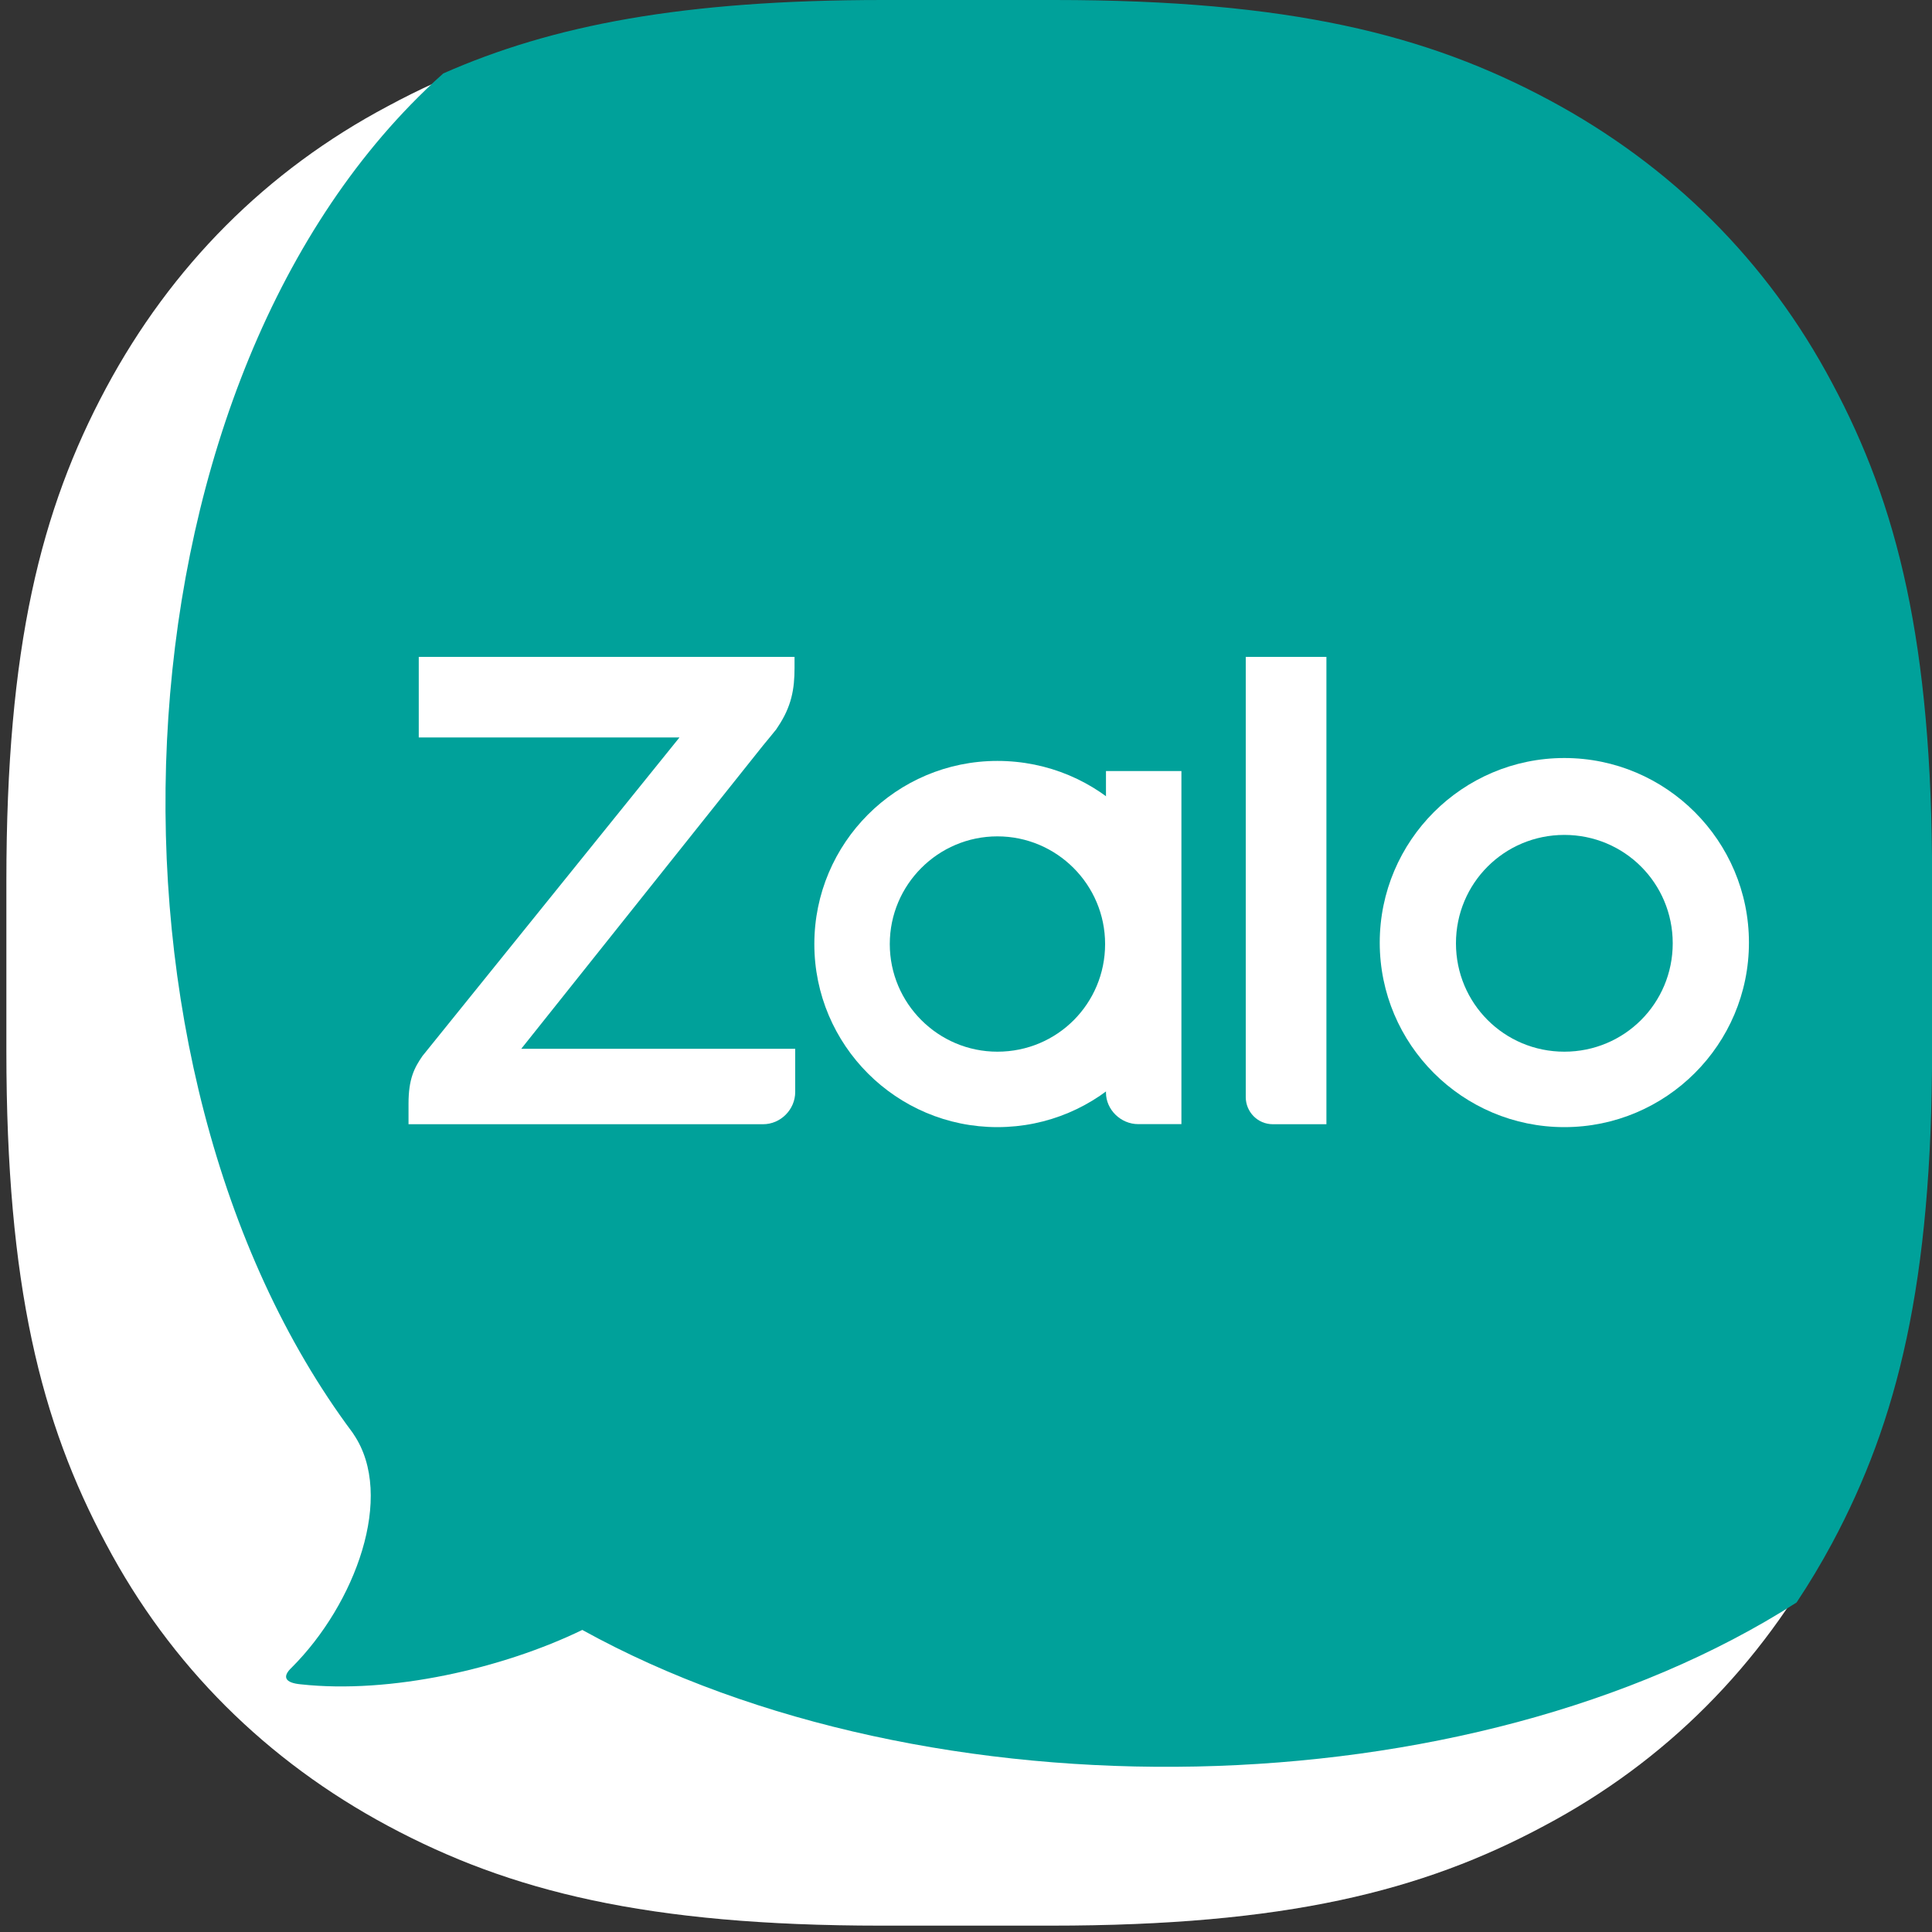 <svg width="20" height="20" viewBox="0 0 20 20" fill="none" xmlns="http://www.w3.org/2000/svg">
<rect x="0" y="0" width="20" height="20" fill="#333333" stroke="none"/>
<g clip-path="url(#clip0_3906_20254)">
<path fill-rule="evenodd" clip-rule="evenodd" d="M9.113 0.066H10.88C13.306 0.066 14.724 0.423 15.983 1.098C17.242 1.773 18.235 2.758 18.902 4.017C19.577 5.276 19.934 6.694 19.934 9.12V10.88C19.934 13.306 19.577 14.724 18.902 15.983C18.227 17.242 17.242 18.235 15.983 18.902C14.724 19.577 13.306 19.934 10.88 19.934H9.12C6.694 19.934 5.276 19.577 4.017 18.902C2.758 18.227 1.765 17.242 1.098 15.983C0.423 14.724 0.066 13.306 0.066 10.88V9.12C0.066 6.694 0.423 5.276 1.098 4.017C1.773 2.758 2.758 1.765 4.017 1.098C5.268 0.423 6.694 0.066 9.113 0.066Z" fill="white"/>
<path opacity="0.12" fill-rule="evenodd" clip-rule="evenodd" d="M19.933 10.59V10.88C19.933 13.307 19.577 14.725 18.902 15.983C18.227 17.242 17.241 18.236 15.983 18.903C14.724 19.578 13.306 19.934 10.88 19.934H9.12C7.135 19.934 5.824 19.695 4.724 19.239L2.91 17.371L19.933 10.59Z" fill="white"/>
<path fill-rule="evenodd" clip-rule="evenodd" d="M3.113 17.436C4.042 17.538 5.203 17.273 6.028 16.873C9.61 18.853 15.209 18.758 18.598 16.589C18.729 16.392 18.852 16.187 18.966 15.975C19.643 14.711 20.001 13.288 20.001 10.853V9.087C20.001 6.652 19.643 5.228 18.966 3.965C18.296 2.702 17.299 1.712 16.036 1.035C14.773 0.358 13.35 0 10.914 0H9.141C7.067 0 5.72 0.261 4.589 0.76C4.527 0.815 4.466 0.871 4.407 0.929C1.088 4.128 0.836 11.064 3.65 14.831C3.653 14.837 3.657 14.842 3.661 14.848C4.094 15.487 3.676 16.606 3.021 17.261C2.915 17.36 2.953 17.421 3.113 17.436Z" fill="#00A19A"/>
<path d="M8.225 6.8H4.335V7.634H7.034L4.373 10.932C4.289 11.054 4.229 11.168 4.229 11.425V11.638H7.899C8.081 11.638 8.232 11.486 8.232 11.304V10.857H5.396L7.899 7.717C7.937 7.672 8.005 7.588 8.035 7.551L8.05 7.528C8.194 7.315 8.225 7.133 8.225 6.914V6.8Z" fill="white"/>
<path d="M13.177 11.638H13.731V6.8H12.896V11.357C12.896 11.509 13.018 11.638 13.177 11.638Z" fill="white"/>
<path d="M10.325 7.877C9.279 7.877 8.43 8.726 8.43 9.773C8.43 10.819 9.279 11.668 10.325 11.668C11.372 11.668 12.221 10.819 12.221 9.773C12.229 8.726 11.379 7.877 10.325 7.877ZM10.325 10.887C9.711 10.887 9.211 10.387 9.211 9.773C9.211 9.158 9.711 8.658 10.325 8.658C10.94 8.658 11.44 9.158 11.44 9.773C11.44 10.387 10.947 10.887 10.325 10.887Z" fill="white"/>
<path d="M16.194 7.847C15.14 7.847 14.283 8.704 14.283 9.758C14.283 10.812 15.14 11.668 16.194 11.668C17.248 11.668 18.105 10.812 18.105 9.758C18.105 8.704 17.248 7.847 16.194 7.847ZM16.194 10.887C15.572 10.887 15.072 10.387 15.072 9.765C15.072 9.143 15.572 8.643 16.194 8.643C16.816 8.643 17.316 9.143 17.316 9.765C17.316 10.387 16.816 10.887 16.194 10.887Z" fill="white"/>
<path d="M11.783 11.637H12.23V7.982H11.449V11.311C11.449 11.486 11.601 11.637 11.783 11.637Z" fill="white"/>
</g>
<defs>
<clipPath id="clip0_3906_20254">
<rect width="20" height="20" fill="white"/>
</clipPath>
</defs>
</svg>
